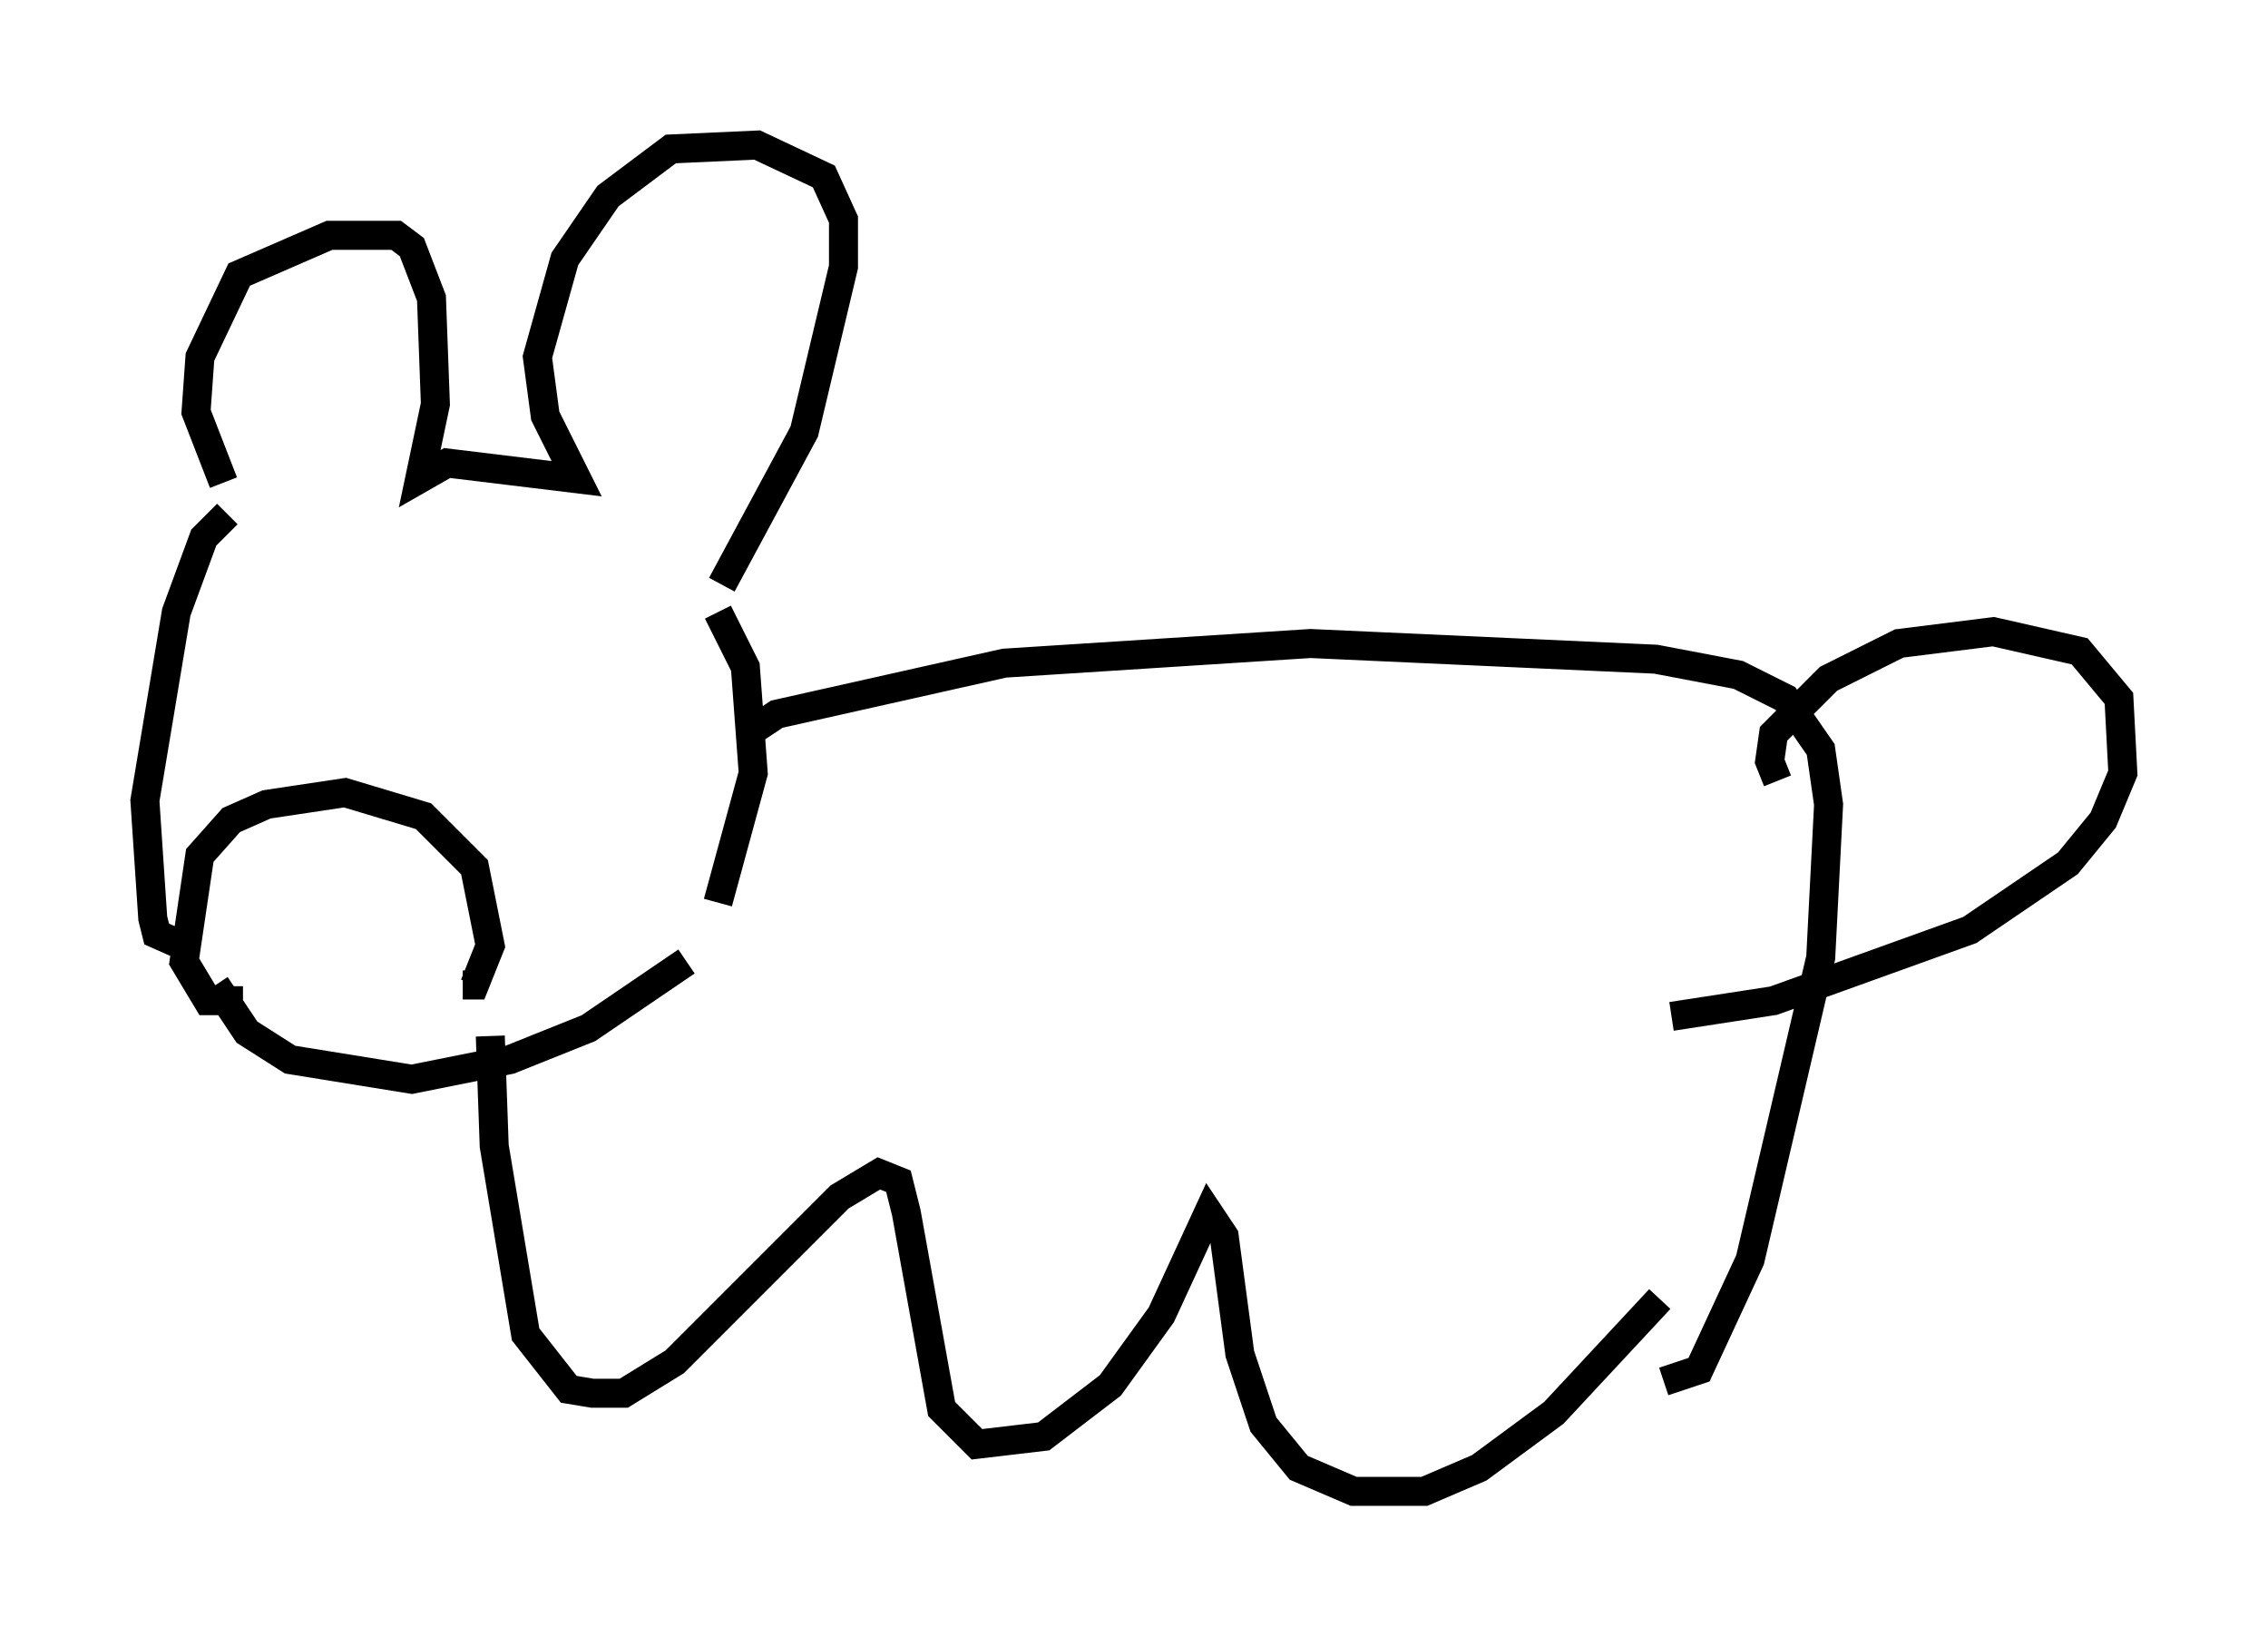 <?xml version="1.0" encoding="utf-8" ?>
<svg baseProfile="full" height="56.414" version="1.1" width="78.2" xmlns="http://www.w3.org/2000/svg" xmlns:ev="http://www.w3.org/2001/xml-events" xmlns:xlink="http://www.w3.org/1999/xlink"><defs /><rect fill="white" height="56.414" width="78.2" x="0" y="0" /><path d="M9.059, 16.908 m-1.353, -0.271 l-0.947, -2.436 0.135, -1.894 l1.353, -2.842 3.112, -1.353 l2.3, 0.0 0.541, 0.406 l0.677, 1.759 0.135, 3.654 l-0.541, 2.571 0.947, -0.541 l4.465, 0.541 -1.083, -2.165 l-0.271, -2.03 0.947, -3.383 l1.488, -2.165 2.165, -1.624 l2.977, -0.135 2.3, 1.083 l0.677, 1.488 0.0, 1.624 l-1.353, 5.683 -2.842, 5.277 m-17.05, -2.436 l-0.812, 0.812 -0.947, 2.571 l-1.083, 6.495 0.271, 4.059 l0.135, 0.541 1.218, 0.541 m0.812, 1.218 l1.083, 1.624 1.488, 0.947 l4.195, 0.677 3.383, -0.677 l2.706, -1.083 3.383, -2.3 m1.083, -12.043 l0.947, 1.894 0.271, 3.654 l-1.218, 4.465 m1.218, -5.954 l0.812, -0.541 7.848, -1.759 l10.555, -0.677 11.908, 0.541 l2.842, 0.541 1.624, 0.812 l1.218, 1.759 0.271, 1.894 l-0.271, 5.277 -2.436, 10.419 l-1.759, 3.789 -1.218, 0.406 m-40.46, -11.908 l0.135, 3.789 1.083, 6.495 l1.488, 1.894 0.812, 0.135 l1.083, 0.0 1.759, -1.083 l5.683, -5.683 1.353, -0.812 l0.677, 0.271 0.271, 1.083 l1.218, 6.766 1.218, 1.218 l2.3, -0.271 2.3, -1.759 l1.759, -2.436 1.624, -3.518 l0.541, 0.812 0.541, 4.059 l0.812, 2.436 1.218, 1.488 l1.894, 0.812 2.436, 0.0 l1.894, -0.812 2.571, -1.894 l3.654, -3.924 m4.059, -17.862 l-0.271, -0.677 0.135, -0.947 l1.894, -1.894 2.436, -1.218 l3.248, -0.406 2.977, 0.677 l1.353, 1.624 0.135, 2.571 l-0.677, 1.624 -1.218, 1.488 l-3.383, 2.3 -6.766, 2.436 l-3.518, 0.541 m-49.255, -0.541 l-1.218, 0.0 -0.812, -1.353 l0.541, -3.654 1.083, -1.218 l1.218, -0.541 2.706, -0.406 l2.706, 0.812 1.759, 1.759 l0.541, 2.706 -0.541, 1.353 l-0.406, 0.0 " fill="none" stroke="black" stroke-width="1" /></svg>